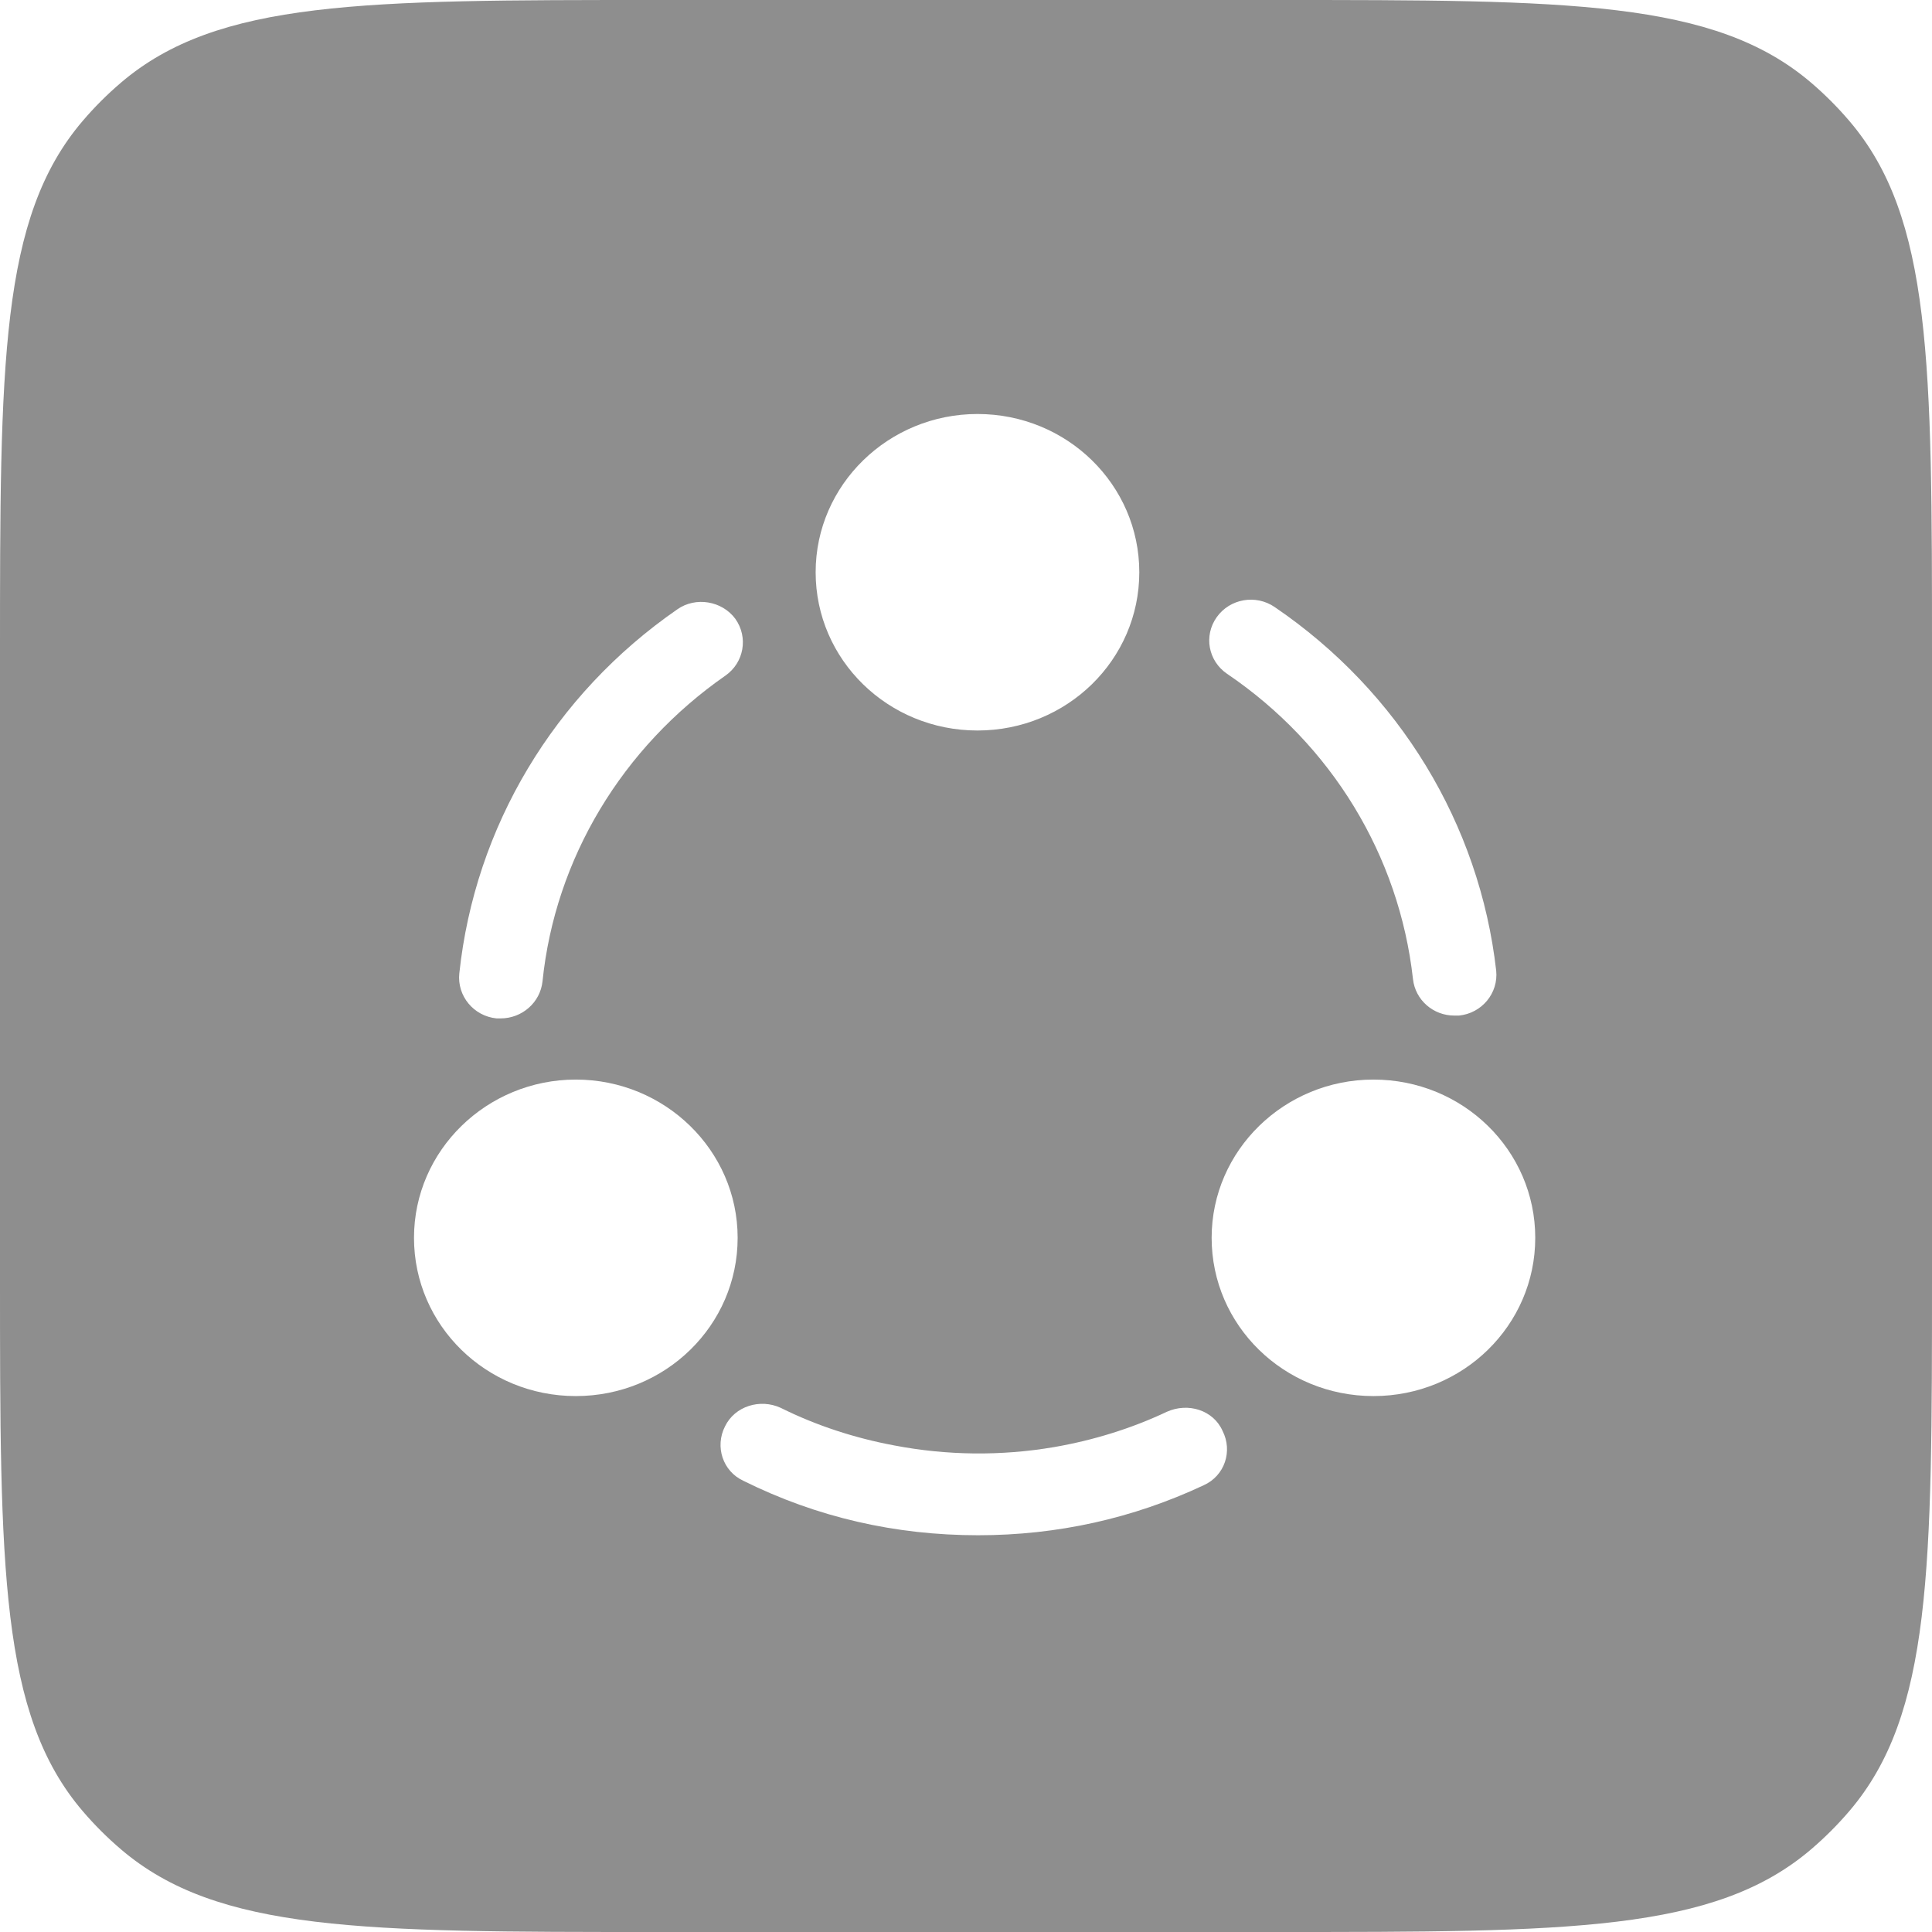 <svg width="56" height="56" viewBox="0 0 56 56" fill="none" xmlns="http://www.w3.org/2000/svg">
<g filter="url(#filter0_b_2585_4945)">
<path d="M19 56L37 56C45.459 56 49.689 56 52.495 53.604C52.893 53.264 53.264 52.893 53.604 52.495C56 49.689 56 45.459 56 37L56 19C56 10.54 56 6.311 53.604 3.506C53.264 3.107 52.893 2.736 52.495 2.396C49.689 3.8147e-06 45.459 0 37 0L19 0C10.54 0 6.311 0 3.506 2.396C3.107 2.736 2.736 3.107 2.396 3.506C0 6.311 0 10.54 0 19L0 37C0 45.459 3.8147e-06 49.689 2.396 52.495C2.736 52.893 3.107 53.264 3.506 53.604C6.311 56 10.54 56 19 56Z" fill="#8E8E8E"/>
</g>
<path fill-rule="evenodd" clip-rule="evenodd" d="M23.642 16.587C23.642 14.05 25.755 12 28.333 12C30.927 12 33.023 14.05 33.023 16.587C33.023 19.125 30.927 21.174 28.333 21.174C25.738 21.174 23.642 19.125 23.642 16.587ZM40.956 28.38C41.023 28.982 41.539 29.437 42.154 29.437H42.287C42.952 29.372 43.435 28.787 43.368 28.136C42.886 23.89 40.557 20.052 36.948 17.596C36.399 17.221 35.651 17.352 35.268 17.888C34.886 18.425 35.019 19.157 35.568 19.531C38.595 21.581 40.557 24.801 40.956 28.38ZM14.395 29.519H14.511C15.127 29.519 15.659 29.063 15.725 28.445C16.091 24.883 18.037 21.662 21.031 19.58C21.563 19.206 21.696 18.474 21.314 17.937C20.931 17.417 20.166 17.287 19.634 17.661C16.058 20.133 13.763 23.972 13.313 28.218C13.247 28.868 13.729 29.454 14.395 29.519ZM34.887 43.052C32.841 44.012 30.646 44.5 28.35 44.5C25.955 44.5 23.677 43.98 21.548 42.922C20.949 42.646 20.716 41.93 21.015 41.344C21.298 40.759 22.03 40.531 22.629 40.807C23.677 41.328 24.791 41.686 25.922 41.897C27.452 42.19 29.016 42.206 30.546 41.946C31.677 41.751 32.791 41.409 33.822 40.921C34.438 40.645 35.17 40.873 35.436 41.474C35.735 42.06 35.502 42.776 34.887 43.052ZM16.69 31.292C14.112 31.292 12 33.342 12 35.879C12 38.417 14.096 40.466 16.69 40.466C19.285 40.466 21.381 38.417 21.381 35.879C21.381 33.342 19.268 31.292 16.69 31.292ZM35.12 35.879C35.12 33.342 37.232 31.292 39.81 31.292C42.405 31.292 44.5 33.342 44.5 35.879C44.5 38.417 42.405 40.466 39.81 40.466C37.215 40.466 35.12 38.417 35.12 35.879Z" fill="white"/>
<defs>
<filter id="filter0_b_2585_4945" x="-4" y="-4" width="64" height="64" filterUnits="userSpaceOnUse" color-interpolation-filters="sRGB">
<feFlood flood-opacity="0" result="BackgroundImageFix"/>
<feGaussianBlur in="BackgroundImage" stdDeviation="2"/>
<feComposite in2="SourceAlpha" operator="in" result="effect1_backgroundBlur_2585_4945"/>
<feBlend mode="normal" in="SourceGraphic" in2="effect1_backgroundBlur_2585_4945" result="shape"/>
</filter>
</defs>
</svg>
